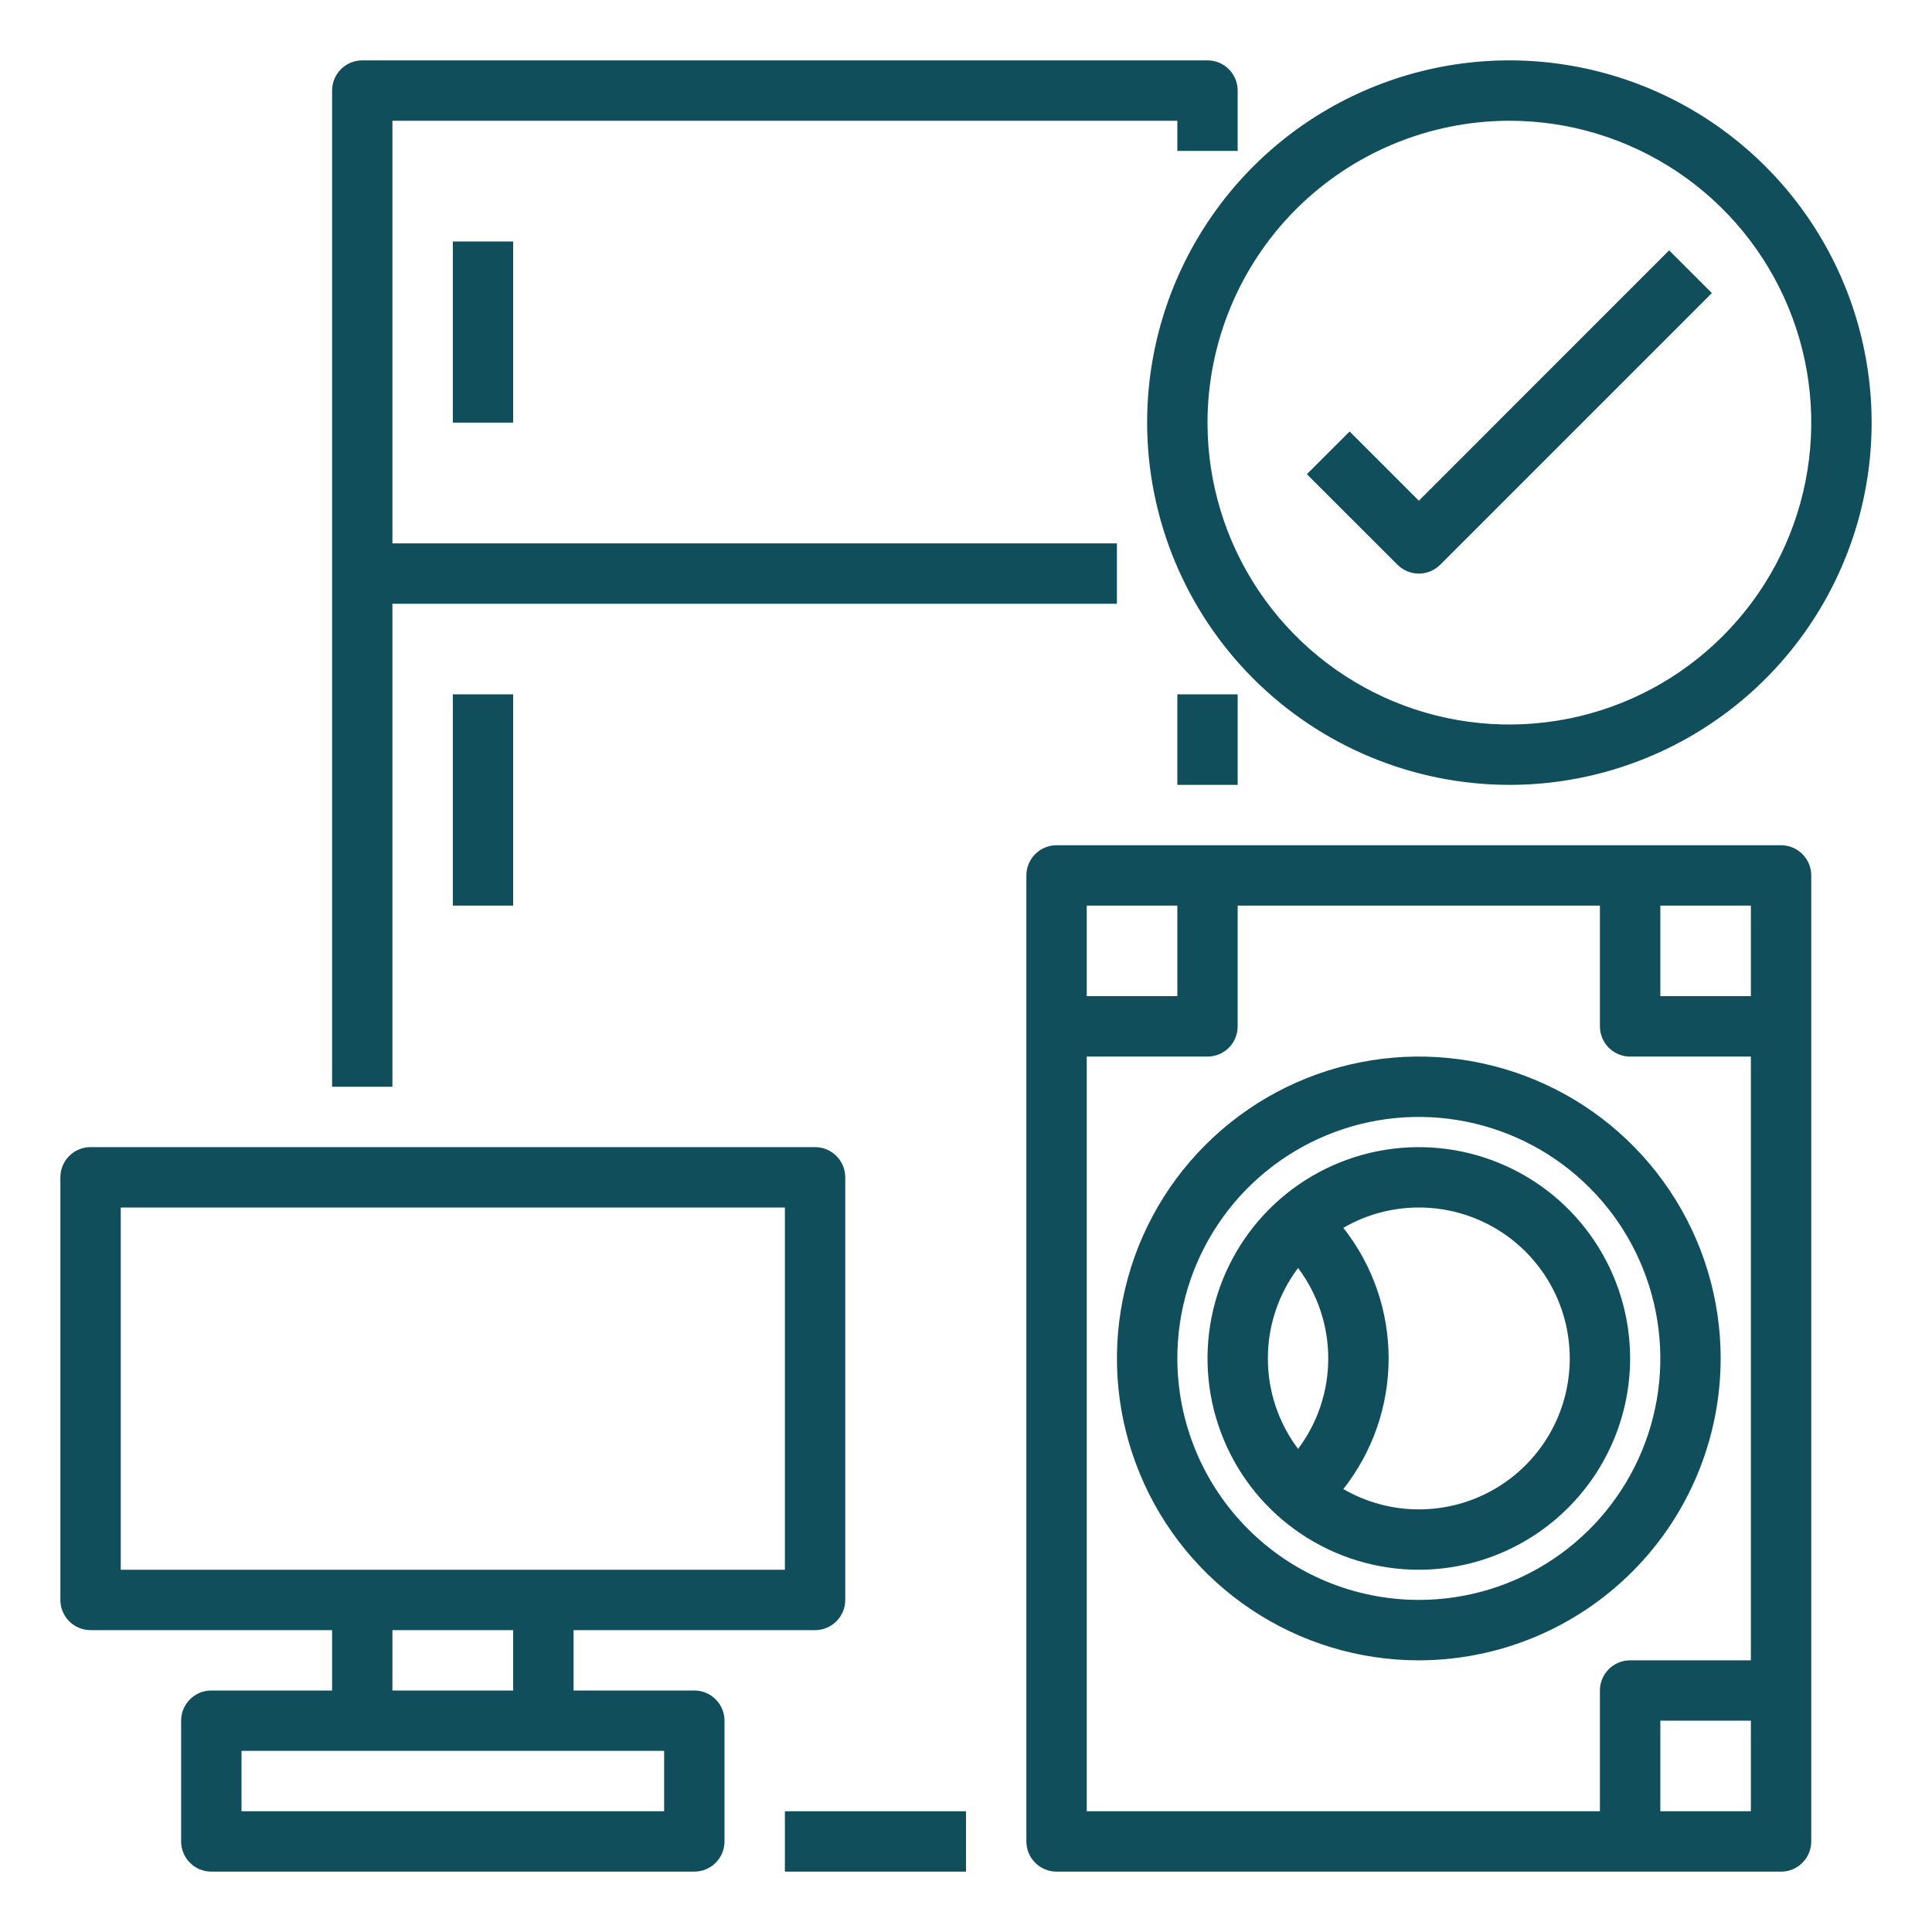 <svg width="36" height="36" viewBox="0 0 36 36" fill="none" xmlns="http://www.w3.org/2000/svg">
<path d="M12.938 31.5H10.688V30.375H15.188C15.337 30.375 15.48 30.316 15.585 30.21C15.691 30.105 15.75 29.962 15.75 29.812V21.938C15.75 21.788 15.691 21.645 15.585 21.54C15.48 21.434 15.337 21.375 15.188 21.375H1.688C1.538 21.375 1.395 21.434 1.29 21.54C1.184 21.645 1.125 21.788 1.125 21.938V29.812C1.125 29.962 1.184 30.105 1.29 30.21C1.395 30.316 1.538 30.375 1.688 30.375H6.188V31.5H3.938C3.788 31.5 3.645 31.559 3.54 31.665C3.434 31.77 3.375 31.913 3.375 32.062V34.312C3.375 34.462 3.434 34.605 3.54 34.71C3.645 34.816 3.788 34.875 3.938 34.875H12.938C13.087 34.875 13.23 34.816 13.335 34.71C13.441 34.605 13.5 34.462 13.5 34.312V32.062C13.5 31.913 13.441 31.77 13.335 31.665C13.23 31.559 13.087 31.5 12.938 31.5ZM2.25 22.5H14.625V29.25H2.25V22.5ZM7.312 30.375H9.562V31.5H7.312V30.375ZM12.375 33.75H4.5V32.625H12.375V33.75Z" fill="#104E5B"/>
<path d="M14.625 33.75H18V34.875H14.625V33.75Z" fill="#104E5B"/>
<path d="M21.938 12.938H23.062V14.625H21.938V12.938Z" fill="#104E5B"/>
<path d="M7.312 11.25H20.812V10.125H7.312V2.25H21.938V2.812H23.062V1.688C23.062 1.538 23.003 1.395 22.898 1.29C22.792 1.184 22.649 1.125 22.5 1.125H6.75C6.601 1.125 6.458 1.184 6.352 1.29C6.247 1.395 6.188 1.538 6.188 1.688V20.25H7.312V11.25Z" fill="#104E5B"/>
<path d="M8.438 4.5H9.562V7.875H8.438V4.5Z" fill="#104E5B"/>
<path d="M8.438 12.938H9.562V16.875H8.438V12.938Z" fill="#104E5B"/>
<path d="M33.188 15.75H19.688C19.538 15.75 19.395 15.809 19.29 15.915C19.184 16.02 19.125 16.163 19.125 16.312V34.312C19.125 34.462 19.184 34.605 19.29 34.71C19.395 34.816 19.538 34.875 19.688 34.875H33.188C33.337 34.875 33.48 34.816 33.585 34.71C33.691 34.605 33.75 34.462 33.75 34.312V16.312C33.75 16.163 33.691 16.02 33.585 15.915C33.48 15.809 33.337 15.75 33.188 15.75ZM32.625 18.562H30.938V16.875H32.625V18.562ZM21.938 16.875V18.562H20.25V16.875H21.938ZM20.25 19.688H22.5C22.649 19.688 22.792 19.628 22.898 19.523C23.003 19.417 23.062 19.274 23.062 19.125V16.875H29.812V19.125C29.812 19.274 29.872 19.417 29.977 19.523C30.083 19.628 30.226 19.688 30.375 19.688H32.625V30.938H30.375C30.226 30.938 30.083 30.997 29.977 31.102C29.872 31.208 29.812 31.351 29.812 31.5V33.75H20.25V19.688ZM30.938 33.75V32.062H32.625V33.75H30.938Z" fill="#104E5B"/>
<path d="M32.062 25.312C32.062 24.2 31.733 23.112 31.114 22.187C30.496 21.262 29.618 20.541 28.59 20.116C27.562 19.69 26.431 19.578 25.34 19.796C24.249 20.013 23.247 20.548 22.46 21.335C21.673 22.122 21.138 23.124 20.921 24.215C20.703 25.306 20.815 26.437 21.241 27.465C21.666 28.493 22.387 29.371 23.312 29.989C24.237 30.608 25.325 30.938 26.438 30.938C27.929 30.936 29.359 30.343 30.413 29.288C31.468 28.234 32.061 26.804 32.062 25.312ZM21.938 25.312C21.938 24.422 22.201 23.552 22.696 22.812C23.19 22.072 23.893 21.496 24.715 21.155C25.538 20.814 26.442 20.725 27.315 20.899C28.188 21.073 28.99 21.501 29.619 22.131C30.249 22.76 30.677 23.562 30.851 24.435C31.025 25.308 30.936 26.212 30.595 27.035C30.254 27.857 29.678 28.56 28.938 29.054C28.198 29.549 27.328 29.812 26.438 29.812C25.244 29.811 24.101 29.337 23.257 28.493C22.413 27.649 21.939 26.506 21.938 25.312Z" fill="#104E5B"/>
<path d="M30.375 25.312C30.375 24.534 30.144 23.773 29.711 23.125C29.279 22.477 28.664 21.973 27.944 21.675C27.225 21.377 26.433 21.299 25.669 21.451C24.905 21.603 24.204 21.978 23.653 22.528C23.103 23.079 22.728 23.78 22.576 24.544C22.424 25.308 22.502 26.1 22.8 26.819C23.098 27.539 23.602 28.154 24.25 28.586C24.898 29.019 25.659 29.25 26.438 29.25C27.481 29.249 28.482 28.834 29.22 28.095C29.959 27.357 30.374 26.356 30.375 25.312ZM29.25 25.312C29.25 25.806 29.121 26.292 28.874 26.719C28.627 27.147 28.272 27.502 27.844 27.749C27.416 27.996 26.931 28.125 26.437 28.125C25.943 28.125 25.458 27.994 25.031 27.746C25.578 27.053 25.875 26.196 25.875 25.312C25.875 24.429 25.578 23.572 25.031 22.879C25.458 22.631 25.943 22.5 26.437 22.5C26.931 22.5 27.416 22.629 27.844 22.876C28.272 23.123 28.627 23.478 28.874 23.906C29.121 24.333 29.25 24.819 29.25 25.312ZM23.625 25.312C23.624 24.704 23.822 24.113 24.188 23.627C24.553 24.113 24.75 24.705 24.75 25.312C24.75 25.921 24.553 26.512 24.188 26.998C23.822 26.512 23.624 25.921 23.625 25.312Z" fill="#104E5B"/>
<path d="M28.125 14.625C29.46 14.625 30.765 14.229 31.875 13.487C32.985 12.746 33.85 11.691 34.361 10.458C34.872 9.225 35.006 7.868 34.745 6.558C34.485 5.249 33.842 4.046 32.898 3.102C31.954 2.158 30.751 1.515 29.442 1.255C28.133 0.994 26.775 1.128 25.542 1.639C24.308 2.15 23.254 3.015 22.513 4.125C21.771 5.235 21.375 6.54 21.375 7.875C21.377 9.665 22.089 11.38 23.354 12.646C24.62 13.911 26.335 14.623 28.125 14.625ZM28.125 2.25C29.238 2.25 30.325 2.58 31.25 3.198C32.175 3.816 32.896 4.695 33.322 5.722C33.748 6.75 33.859 7.881 33.642 8.972C33.425 10.063 32.889 11.066 32.102 11.852C31.316 12.639 30.314 13.175 29.222 13.392C28.131 13.609 27 13.498 25.972 13.072C24.945 12.646 24.066 11.925 23.448 11C22.83 10.075 22.5 8.988 22.5 7.875C22.502 6.384 23.095 4.954 24.149 3.899C25.204 2.845 26.634 2.252 28.125 2.25Z" fill="#104E5B"/>
<path d="M26.438 10.688C26.512 10.688 26.585 10.673 26.653 10.645C26.721 10.617 26.783 10.575 26.836 10.523L31.898 5.461L31.102 4.665L26.438 9.33L25.148 8.04L24.352 8.836L26.04 10.523C26.092 10.575 26.154 10.617 26.223 10.645C26.291 10.673 26.364 10.688 26.438 10.688Z" fill="#104E5B"/>
</svg>
